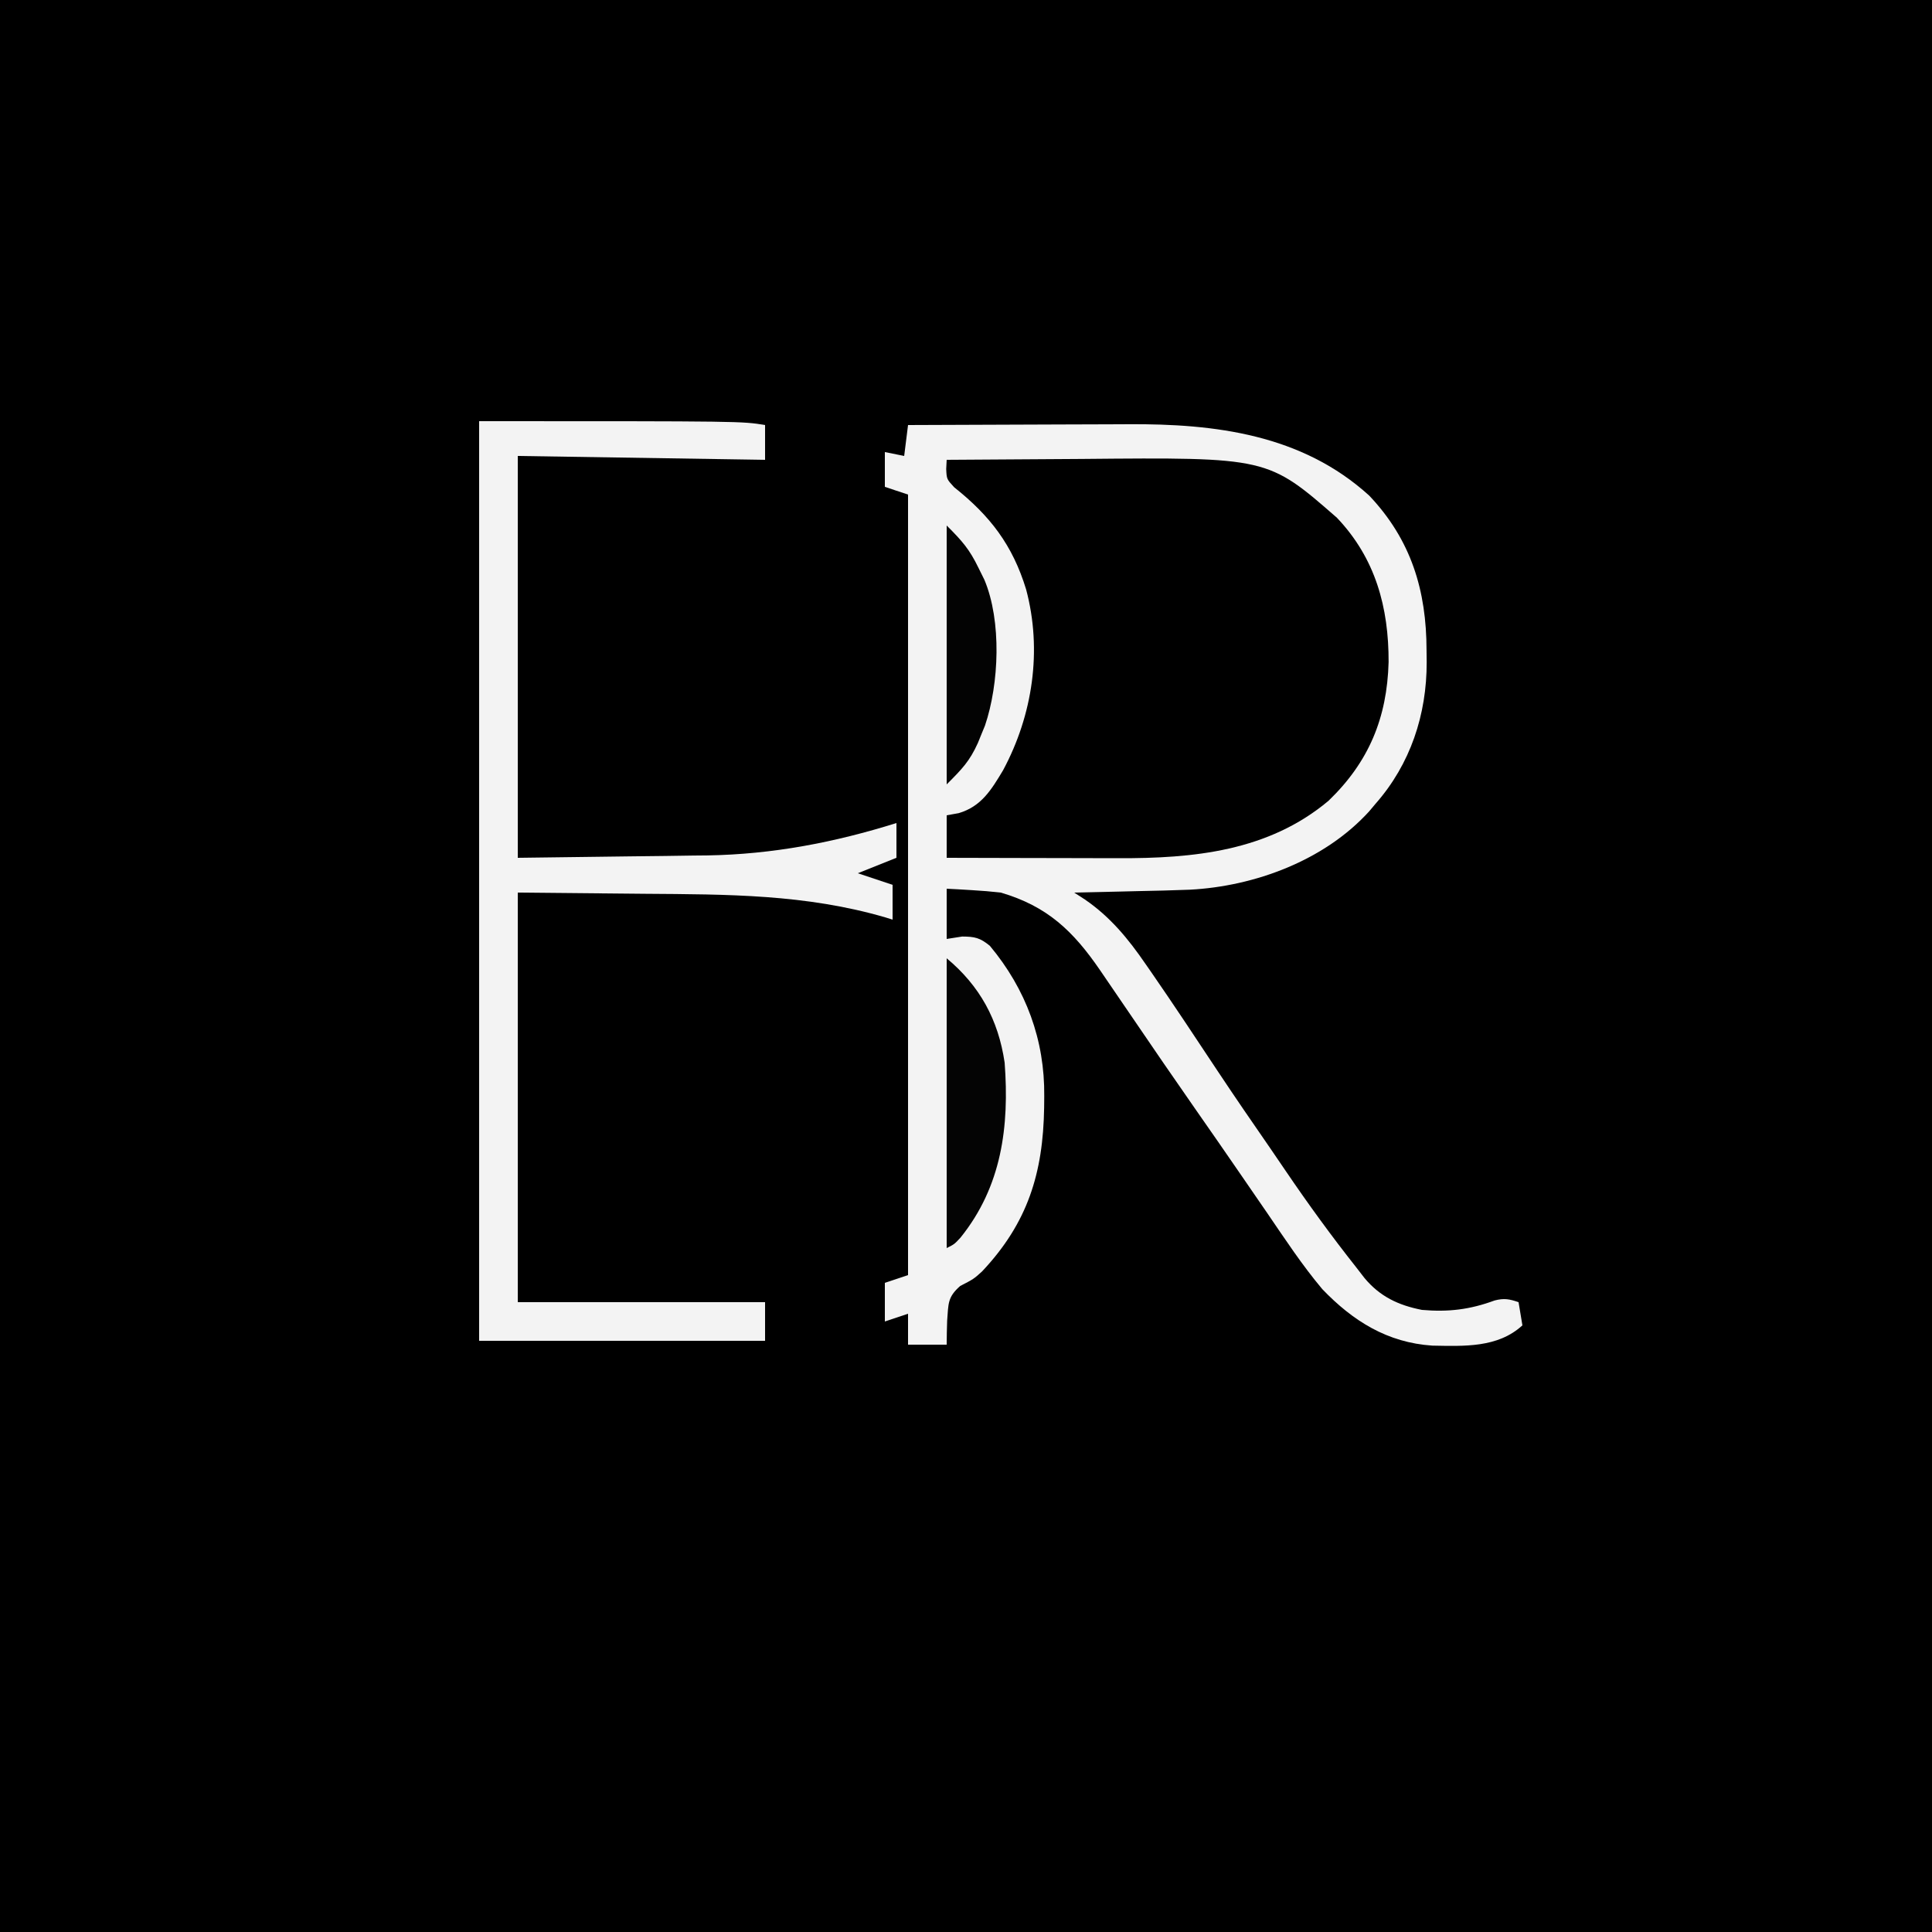 <?xml version="1.0" encoding="UTF-8"?>
<svg version="1.1" xmlns="http://www.w3.org/2000/svg" width="500" height="500">
<rect width="100%" height="100%" fill="#808080" stroke="none"/>
<path d="M0 0 C165 0 330 0 500 0 C500 165 500 330 500 500 C335 500 170 500 0 500 C0 335 0 170 0 0 Z " fill="#000000" transform="translate(0,0)"/>
<path d="M0 0 C9.111 -0.047 18.223 -0.082 27.334 -0.104 C31.566 -0.114 35.799 -0.128 40.031 -0.151 C44.129 -0.173 48.227 -0.185 52.325 -0.19 C53.875 -0.193 55.424 -0.201 56.974 -0.211 C79.492 -0.364 101.925 2.434 119.348 18.258 C130.24 29.742 134.178 42.895 134.188 58.312 C134.2 59.32 134.212 60.327 134.225 61.365 C134.251 74.902 130.031 87.741 121 98 C120.174 98.982 120.174 98.982 119.332 99.984 C107.806 112.665 89.77 119.375 72.926 120.252 C68.389 120.437 63.852 120.534 59.312 120.625 C57.725 120.663 56.137 120.702 54.549 120.742 C50.699 120.837 46.85 120.922 43 121 C43.917 121.592 44.834 122.184 45.779 122.795 C52.299 127.259 57.003 132.966 61.438 139.438 C61.936 140.154 62.435 140.871 62.949 141.609 C68.808 150.077 74.478 158.675 80.172 167.254 C84.607 173.927 89.138 180.53 93.701 187.116 C95.066 189.095 96.417 191.084 97.766 193.074 C103.567 201.618 109.591 209.9 116 218 C116.696 218.9 117.392 219.8 118.109 220.727 C122.132 225.563 126.91 227.802 133 229 C139.785 229.595 145.421 228.926 151.809 226.559 C154.272 225.931 155.623 226.183 158 227 C158.33 228.98 158.66 230.96 159 233 C152.597 238.87 143.857 238.384 135.688 238.246 C124.078 237.471 115.173 231.923 107.219 223.637 C102.011 217.448 97.556 210.673 93 204 C92.117 202.716 91.232 201.432 90.348 200.148 C89.036 198.244 87.725 196.338 86.418 194.43 C82.394 188.556 78.323 182.715 74.25 176.875 C68.783 169.034 63.371 161.158 58 153.25 C55.67 149.831 53.337 146.414 51 143 C50.567 142.365 50.134 141.73 49.688 141.076 C42.73 130.933 36.042 124.531 24 121 C21.549 120.722 19.088 120.514 16.625 120.375 C15.38 120.3 14.135 120.225 12.852 120.148 C11.44 120.075 11.44 120.075 10 120 C10 124.29 10 128.58 10 133 C11.32 132.794 12.64 132.588 14 132.375 C17.262 132.39 18.614 132.685 21.168 134.77 C30.553 146.006 35.397 159.177 35.25 173.688 C35.241 174.668 35.232 175.649 35.223 176.66 C34.952 193.58 31.003 206.471 19.152 219.051 C17 221 17 221 13.5 222.812 C10.185 225.713 10.469 227.435 10.125 231.75 C10.056 233.833 10.006 235.916 10 238 C6.7 238 3.4 238 0 238 C0 235.36 0 232.72 0 230 C-2.97 230.99 -2.97 230.99 -6 232 C-6 228.7 -6 225.4 -6 222 C-3.03 221.01 -3.03 221.01 0 220 C0 153.34 0 86.68 0 18 C-1.98 17.34 -3.96 16.68 -6 16 C-6 13.03 -6 10.06 -6 7 C-3.525 7.495 -3.525 7.495 -1 8 C-0.67 5.36 -0.34 2.72 0 0 Z " fill="#F3F3F3" transform="translate(235,110)"/>
<path d="M0 0 C7.938 -0.07 15.875 -0.123 23.814 -0.155 C27.501 -0.171 31.189 -0.192 34.876 -0.226 C83.07 -0.664 83.07 -0.664 101 15 C110.987 25.515 114.409 38.206 114.369 52.342 C113.98 66.785 109.255 78.205 98.812 88.25 C83.212 101.32 63.837 103.18 44.336 103.098 C43.063 103.096 41.789 103.095 40.478 103.093 C37.127 103.089 33.777 103.08 30.427 103.069 C26.994 103.058 23.562 103.054 20.129 103.049 C13.419 103.038 6.71 103.021 0 103 C0 99.37 0 95.74 0 92 C1.031 91.814 2.062 91.629 3.125 91.438 C8.988 89.703 11.575 85.377 14.602 80.328 C22.267 66.055 24.767 49.32 20.562 33.546 C17.069 22.096 11.265 14.511 1.941 7.105 C0 5 0 5 -0.121 2.368 C-0.081 1.587 -0.041 0.805 0 0 Z " fill="#000000" transform="translate(245,119)"/>
<path d="M0 0 C68 0 68 0 74 1 C74 3.97 74 6.94 74 10 C42.32 9.505 42.32 9.505 10 9 C10 43.32 10 77.64 10 113 C19.591 112.876 29.181 112.752 39.062 112.625 C42.058 112.591 45.054 112.557 48.141 112.522 C50.564 112.487 52.987 112.451 55.41 112.414 C56.629 112.403 57.848 112.391 59.103 112.38 C75.942 112.102 91.94 109.034 108 104 C108 106.97 108 109.94 108 113 C104.7 114.32 101.4 115.64 98 117 C100.97 117.99 103.94 118.98 107 120 C107 122.97 107 125.94 107 129 C106.415 128.818 105.83 128.636 105.227 128.449 C84.555 122.397 64.207 122.469 42.875 122.312 C32.026 122.209 21.177 122.106 10 122 C10 156.98 10 191.96 10 228 C31.12 228 52.24 228 74 228 C74 231.3 74 234.6 74 238 C49.58 238 25.16 238 0 238 C0 159.46 0 80.92 0 0 Z " fill="#F3F3F3" transform="translate(124,109)"/>
<path d="M0 0 C8.571 7.143 13.36 15.893 15 27 C16.247 43.555 14.242 59.047 3.586 72.285 C2 74 2 74 0 75 C0 50.25 0 25.5 0 0 Z " fill="#040404" transform="translate(245,248)"/>
<path d="M0 0 C4.047 4.047 5.892 6.135 8.25 11 C9 12.516 9 12.516 9.766 14.062 C14.249 24.732 13.584 40.956 9.914 51.777 C9.612 52.511 9.311 53.244 9 54 C8.698 54.744 8.397 55.488 8.086 56.254 C5.917 61.041 4.014 62.986 0 67 C0 44.89 0 22.78 0 0 Z " fill="#030303" transform="translate(245,136)"/>
</svg>
